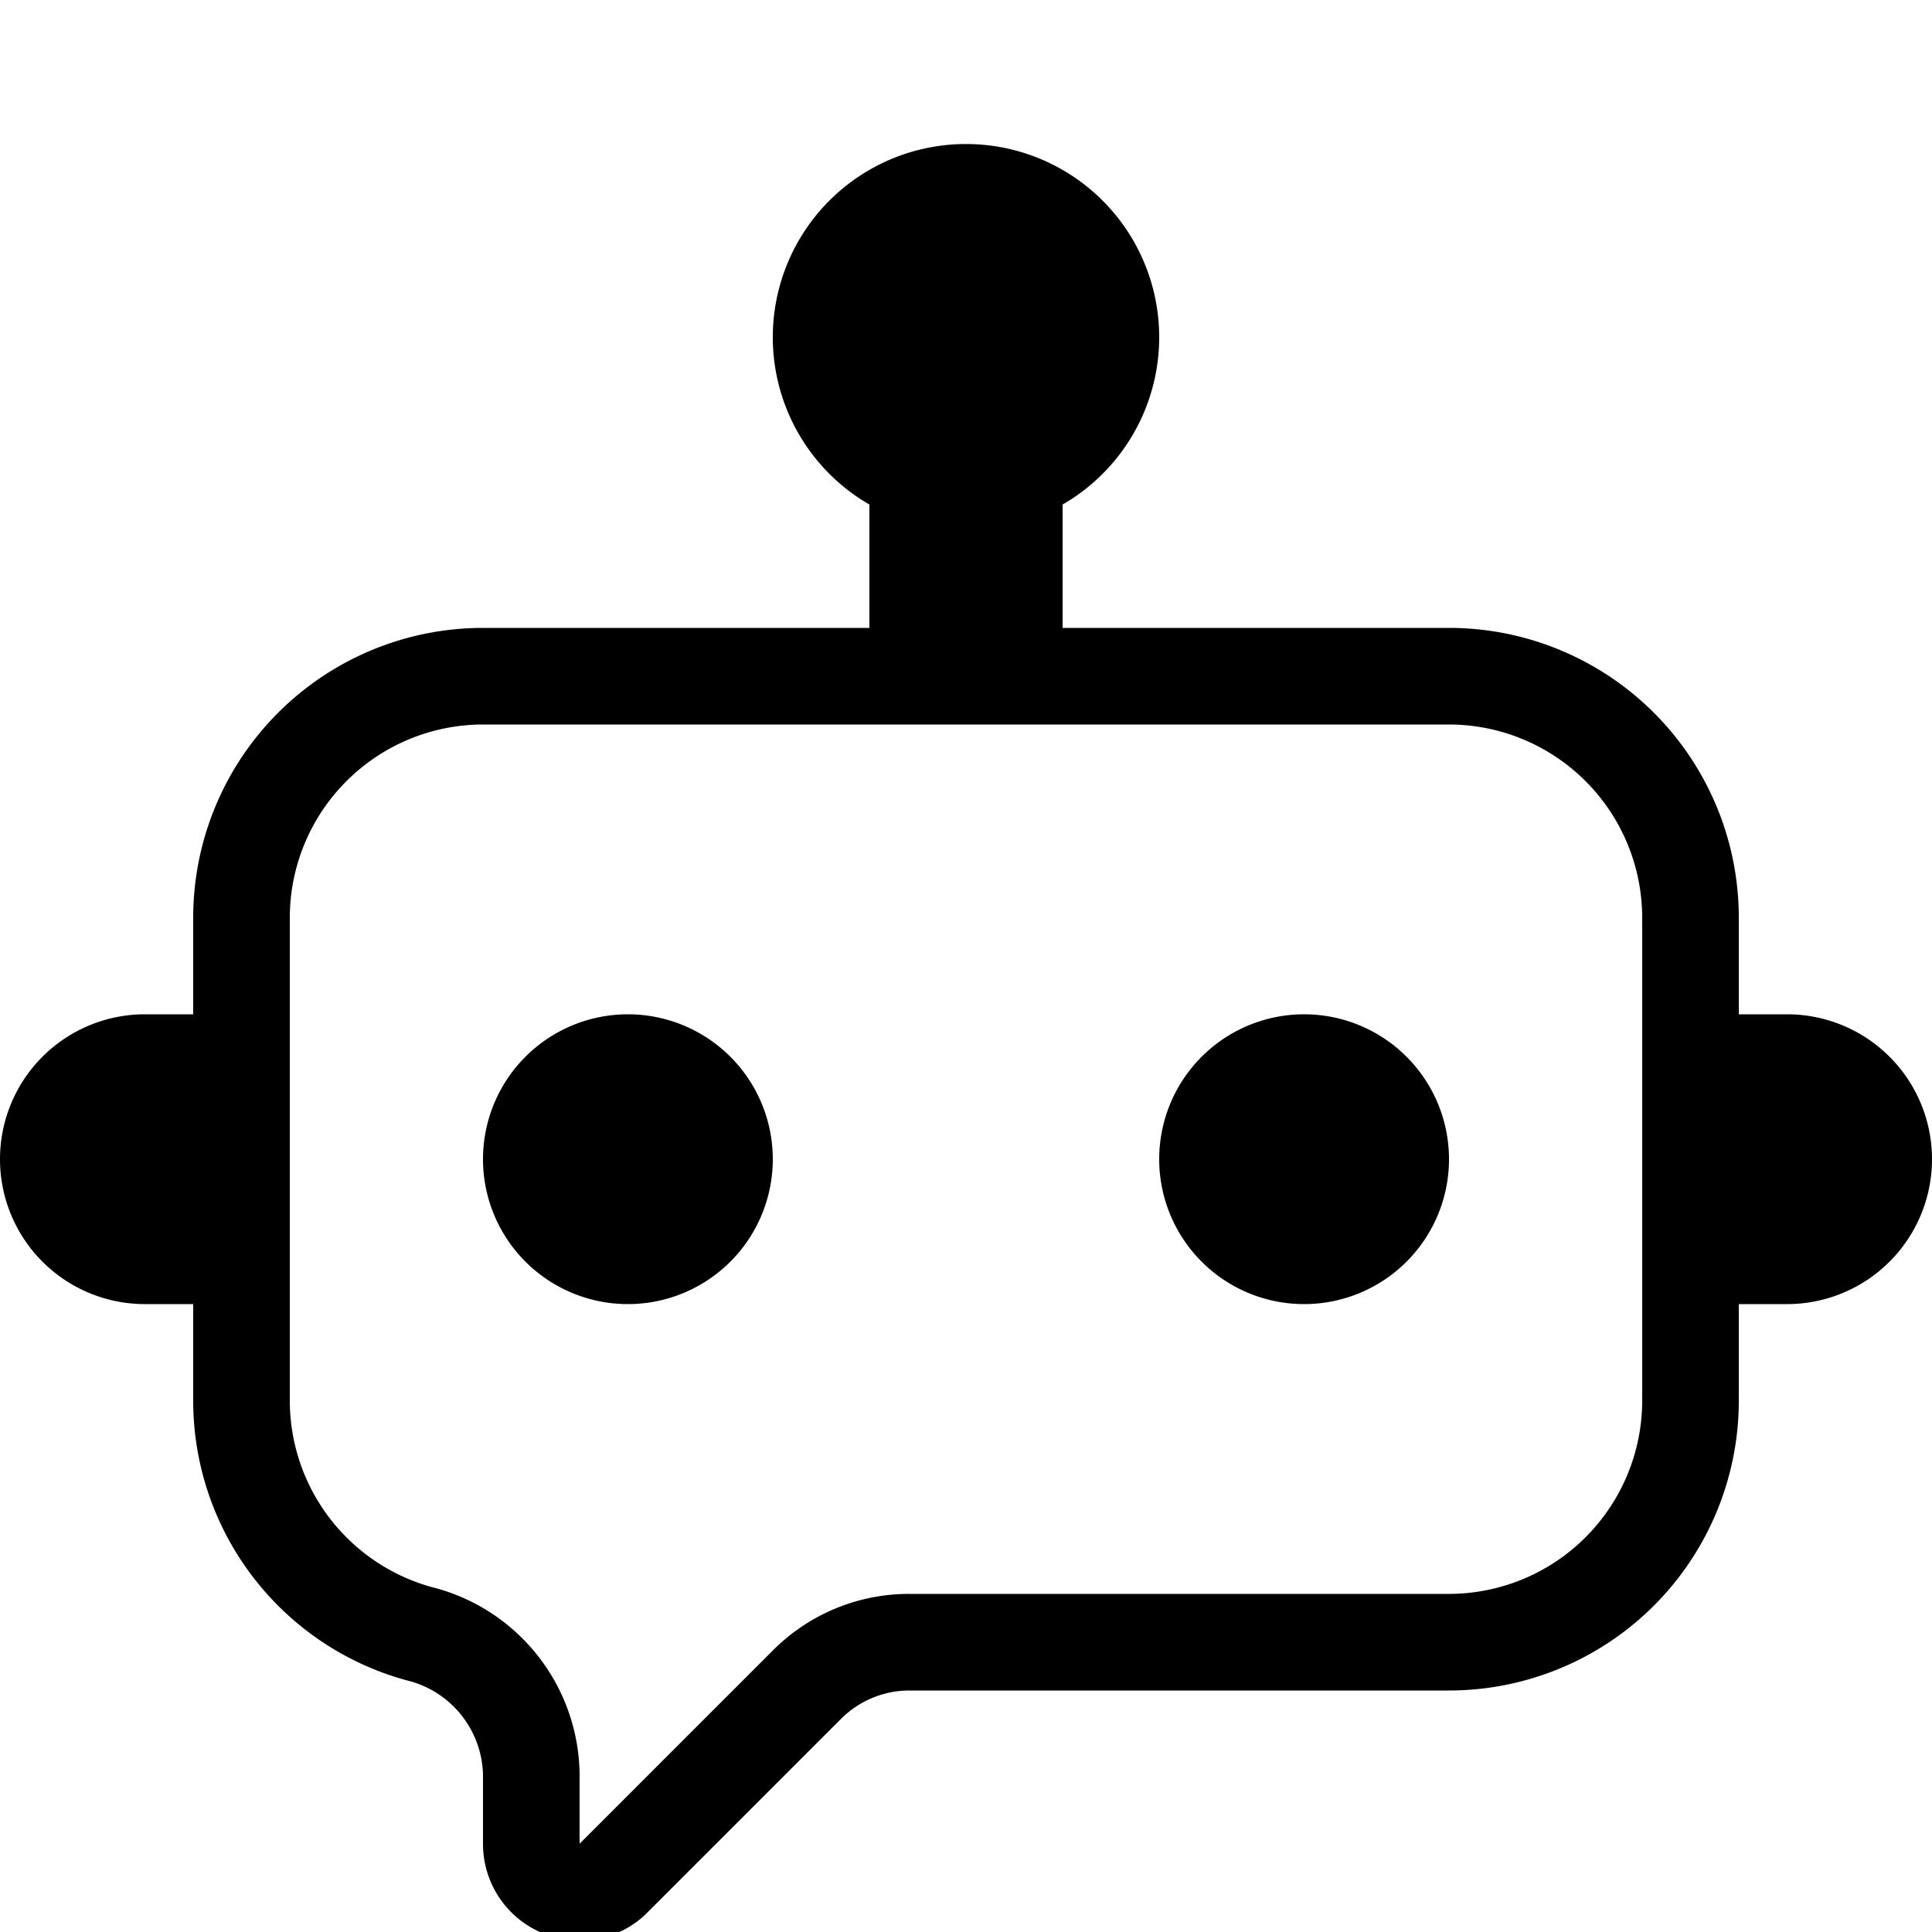<svg xmlns='http://www.w3.org/2000/svg' viewBox="0 0 24 24">
	<g
		transform="scale(1.2 1.2) translate(-2 -0.5)">
		<path
			d="M 22,12.5 A 1.5,1.5 0 0 0 20.5,11 H 20 V 10 A 3,3 0 0 0 17,7 H 13 V 5.723 a 2,2 0 1 0 -2,0 V 7 H 7 a 3,3 0 0 0 -3,3 v 1 H 3.5 a 1.5,1.5 0 0 0 0,3 H 4 v 1 A 3.001,3.001 0 0 0 6.203,17.893 1.031,1.031 0 0 1 7,18.87 v 0.716 a 0.999,0.999 0 0 0 1.007,1.002 0.979,0.979 0 0 0 0.7,-0.295 l 2,-2 A 1,1 0 0 1 11.414,18 H 17 a 3,3 0 0 0 3,-3 v -1 h 0.5 A 1.5,1.5 0 0 0 22,12.5 Z M 19,15 a 2.002,2.002 0 0 1 -2,2 H 11.414 A 1.987,1.987 0 0 0 10,17.586 l -2,2 v -0.716 A 2.021,2.021 0 0 0 6.468,16.929 2.004,2.004 0 0 1 5,15 V 10 A 2.002,2.002 0 0 1 7,8 h 10 a 2.002,2.002 0 0 1 2,2 z M 10,12.5 A 1.5,1.5 0 1 1 8.5,11 1.5,1.5 0 0 1 10,12.5 Z m 7,0 A 1.5,1.5 0 1 1 15.5,11 1.5,1.5 0 0 1 17,12.5 Z"/>
	</g>
</svg>
